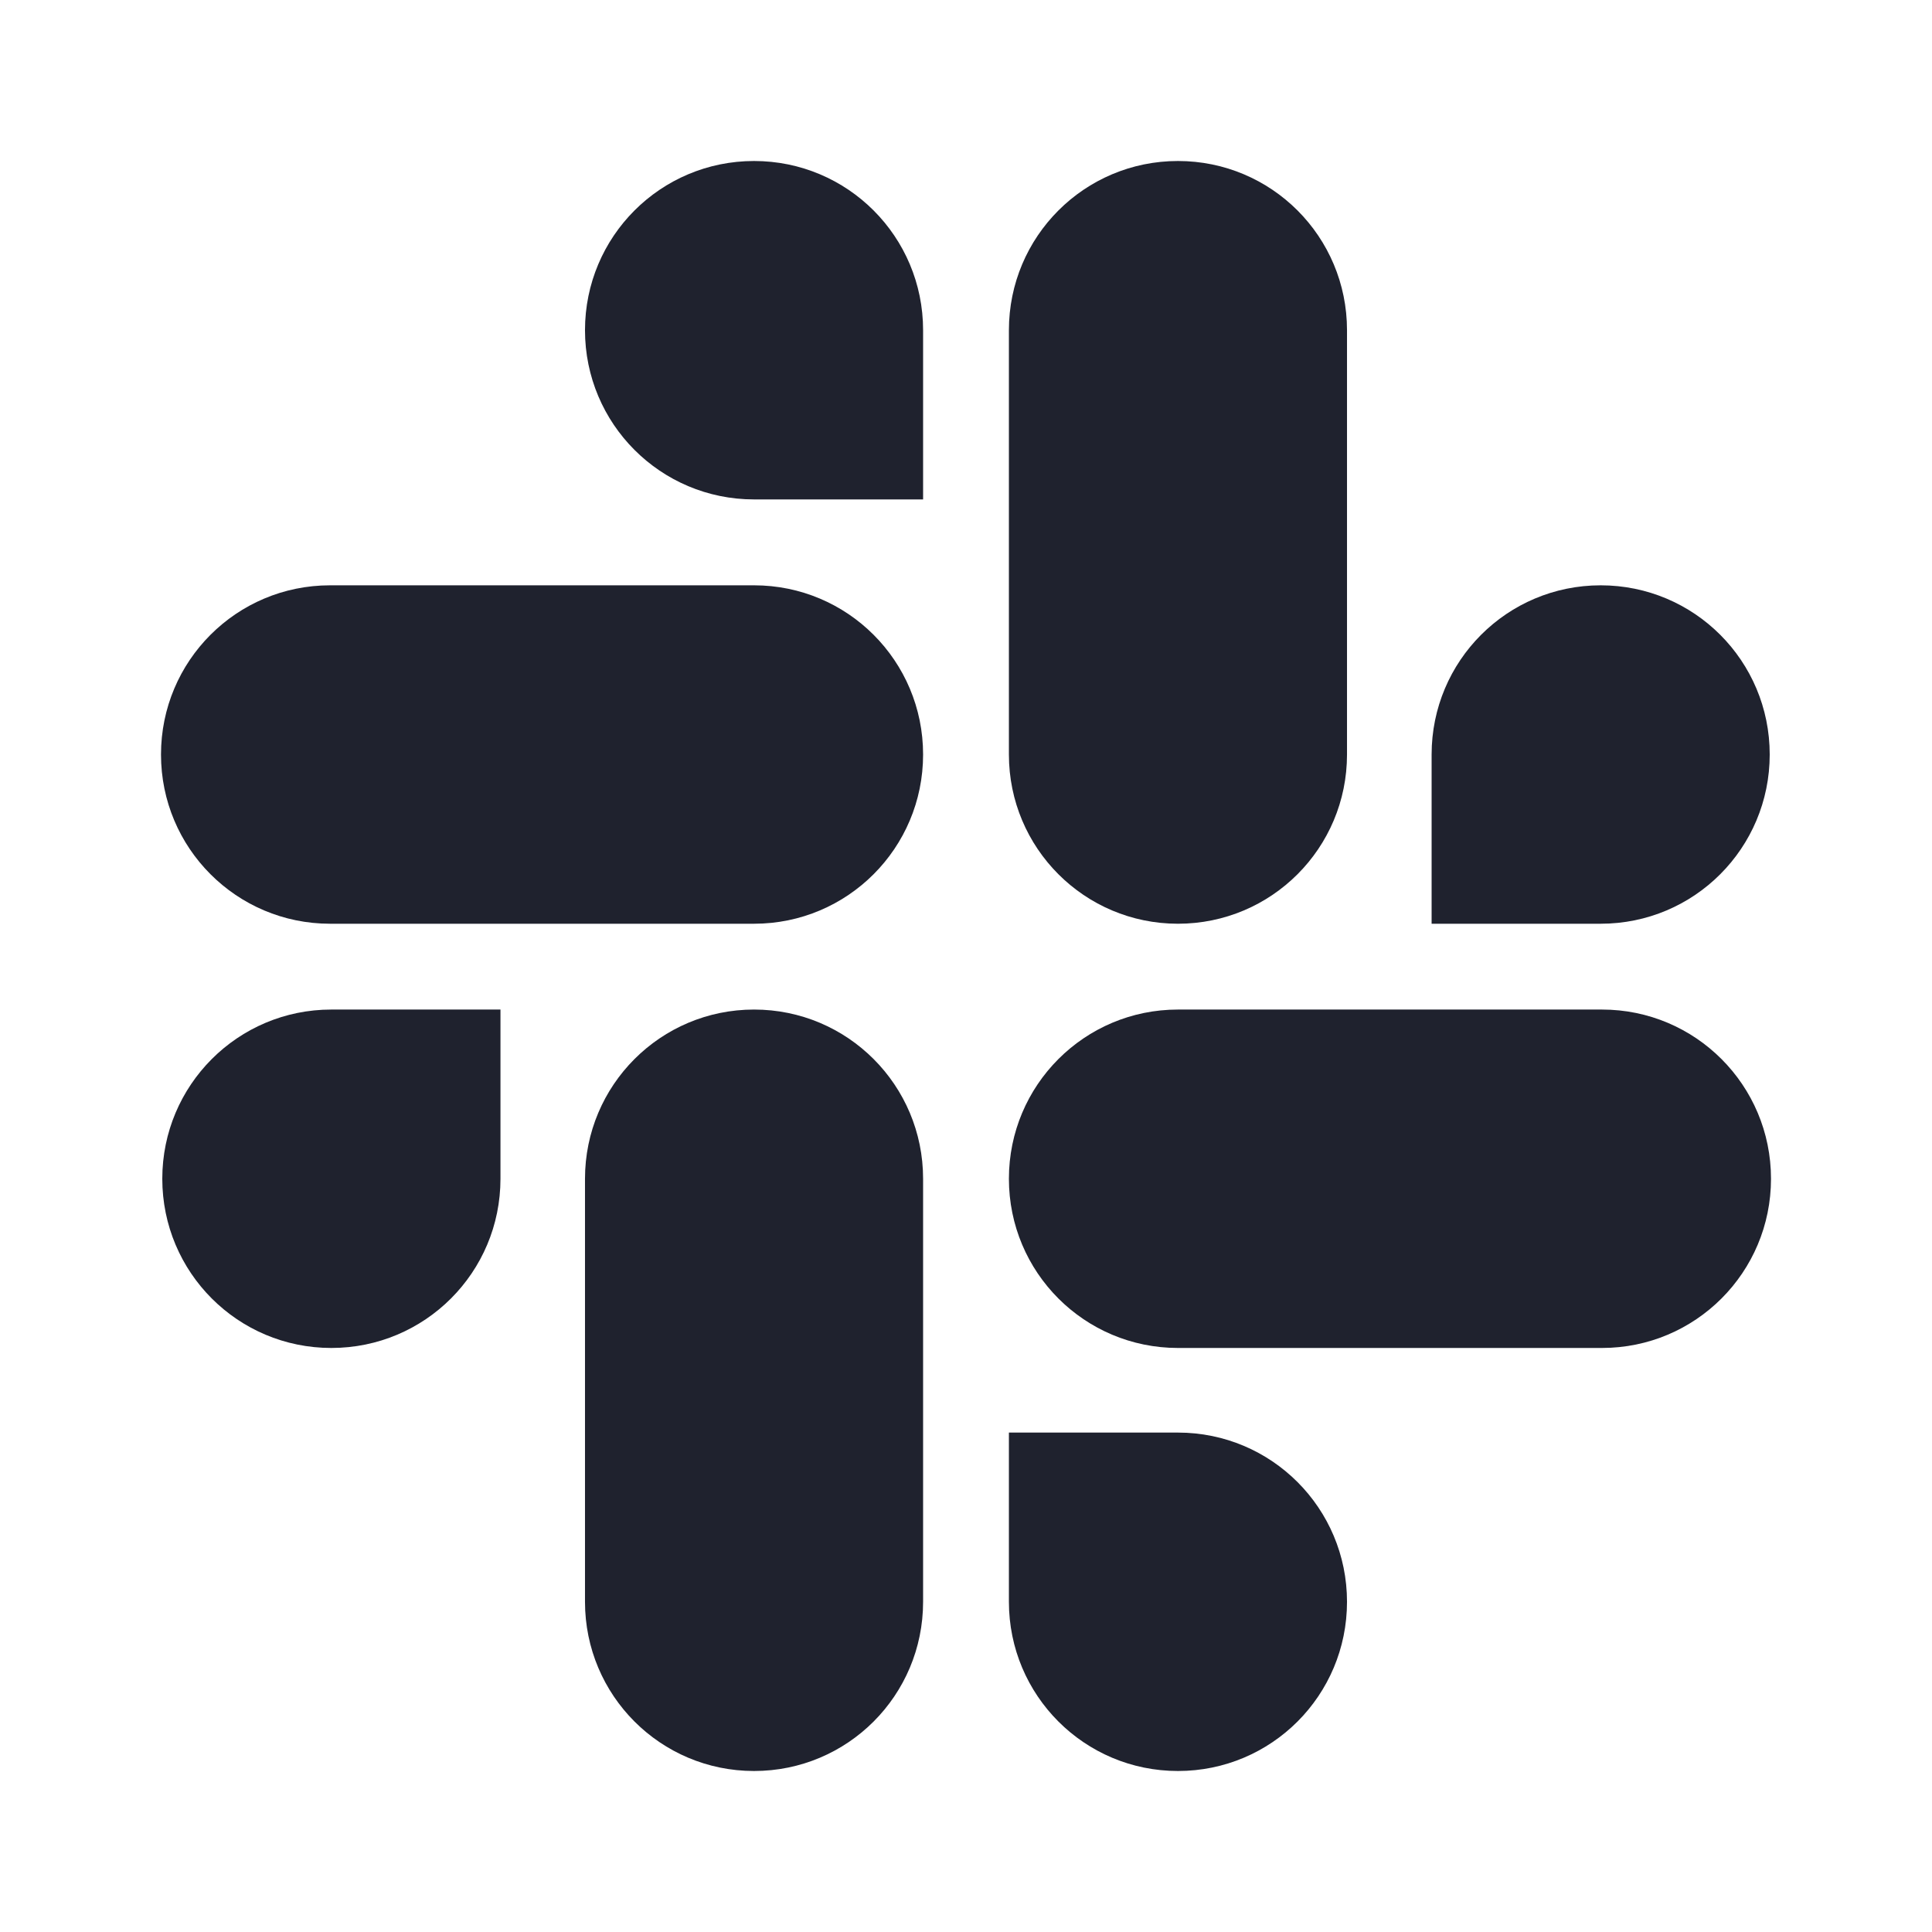 <svg width="24" height="24" viewBox="0 0 24 24" fill="none" xmlns="http://www.w3.org/2000/svg">
<path d="M9.367 6.204C8.206 6.204 7.267 5.264 7.267 4.102C7.267 2.939 8.206 2 9.367 2C10.529 2 11.467 2.939 11.467 4.102V6.204H9.367Z" fill="#1F222E"/>
<path d="M4.116 16.745C5.278 16.745 6.217 15.806 6.217 14.643V12.541H4.116C2.955 12.541 2.016 13.481 2.016 14.643C2.016 15.806 2.955 16.745 4.116 16.745Z" fill="#1F222E"/>
<path d="M9.367 12.541C8.206 12.541 7.267 13.481 7.267 14.643V19.898C7.267 21.061 8.206 22 9.367 22C10.529 22 11.467 21.061 11.467 19.898V14.643C11.467 13.481 10.529 12.541 9.367 12.541Z" fill="#1F222E"/>
<path d="M11.467 9.373C11.467 8.21 10.528 7.271 9.367 7.271H4.1C2.939 7.271 2 8.21 2 9.373C2 10.535 2.939 11.475 4.1 11.475H9.367C10.528 11.475 11.467 10.535 11.467 9.373Z" fill="#1F222E"/>
<path d="M17.784 9.373C17.784 8.21 18.723 7.271 19.884 7.271C21.046 7.271 21.984 8.21 21.984 9.373C21.984 10.535 21.046 11.475 19.884 11.475H17.784V9.373Z" fill="#1F222E"/>
<path d="M14.633 11.475C15.795 11.475 16.733 10.535 16.733 9.373V4.102C16.733 2.939 15.795 2 14.633 2C13.472 2 12.533 2.939 12.533 4.102V9.373C12.533 10.535 13.472 11.475 14.633 11.475Z" fill="#1F222E"/>
<path d="M14.633 17.796C15.795 17.796 16.733 18.736 16.733 19.898C16.733 21.061 15.795 22 14.633 22C13.472 22 12.533 21.061 12.533 19.898V17.796H14.633Z" fill="#1F222E"/>
<path d="M12.533 14.643C12.533 15.806 13.472 16.745 14.633 16.745H19.9C21.061 16.745 22 15.806 22 14.643C22 13.481 21.061 12.541 19.9 12.541H14.633C13.472 12.541 12.533 13.481 12.533 14.643Z" fill="#1F222E"/>
</svg>
